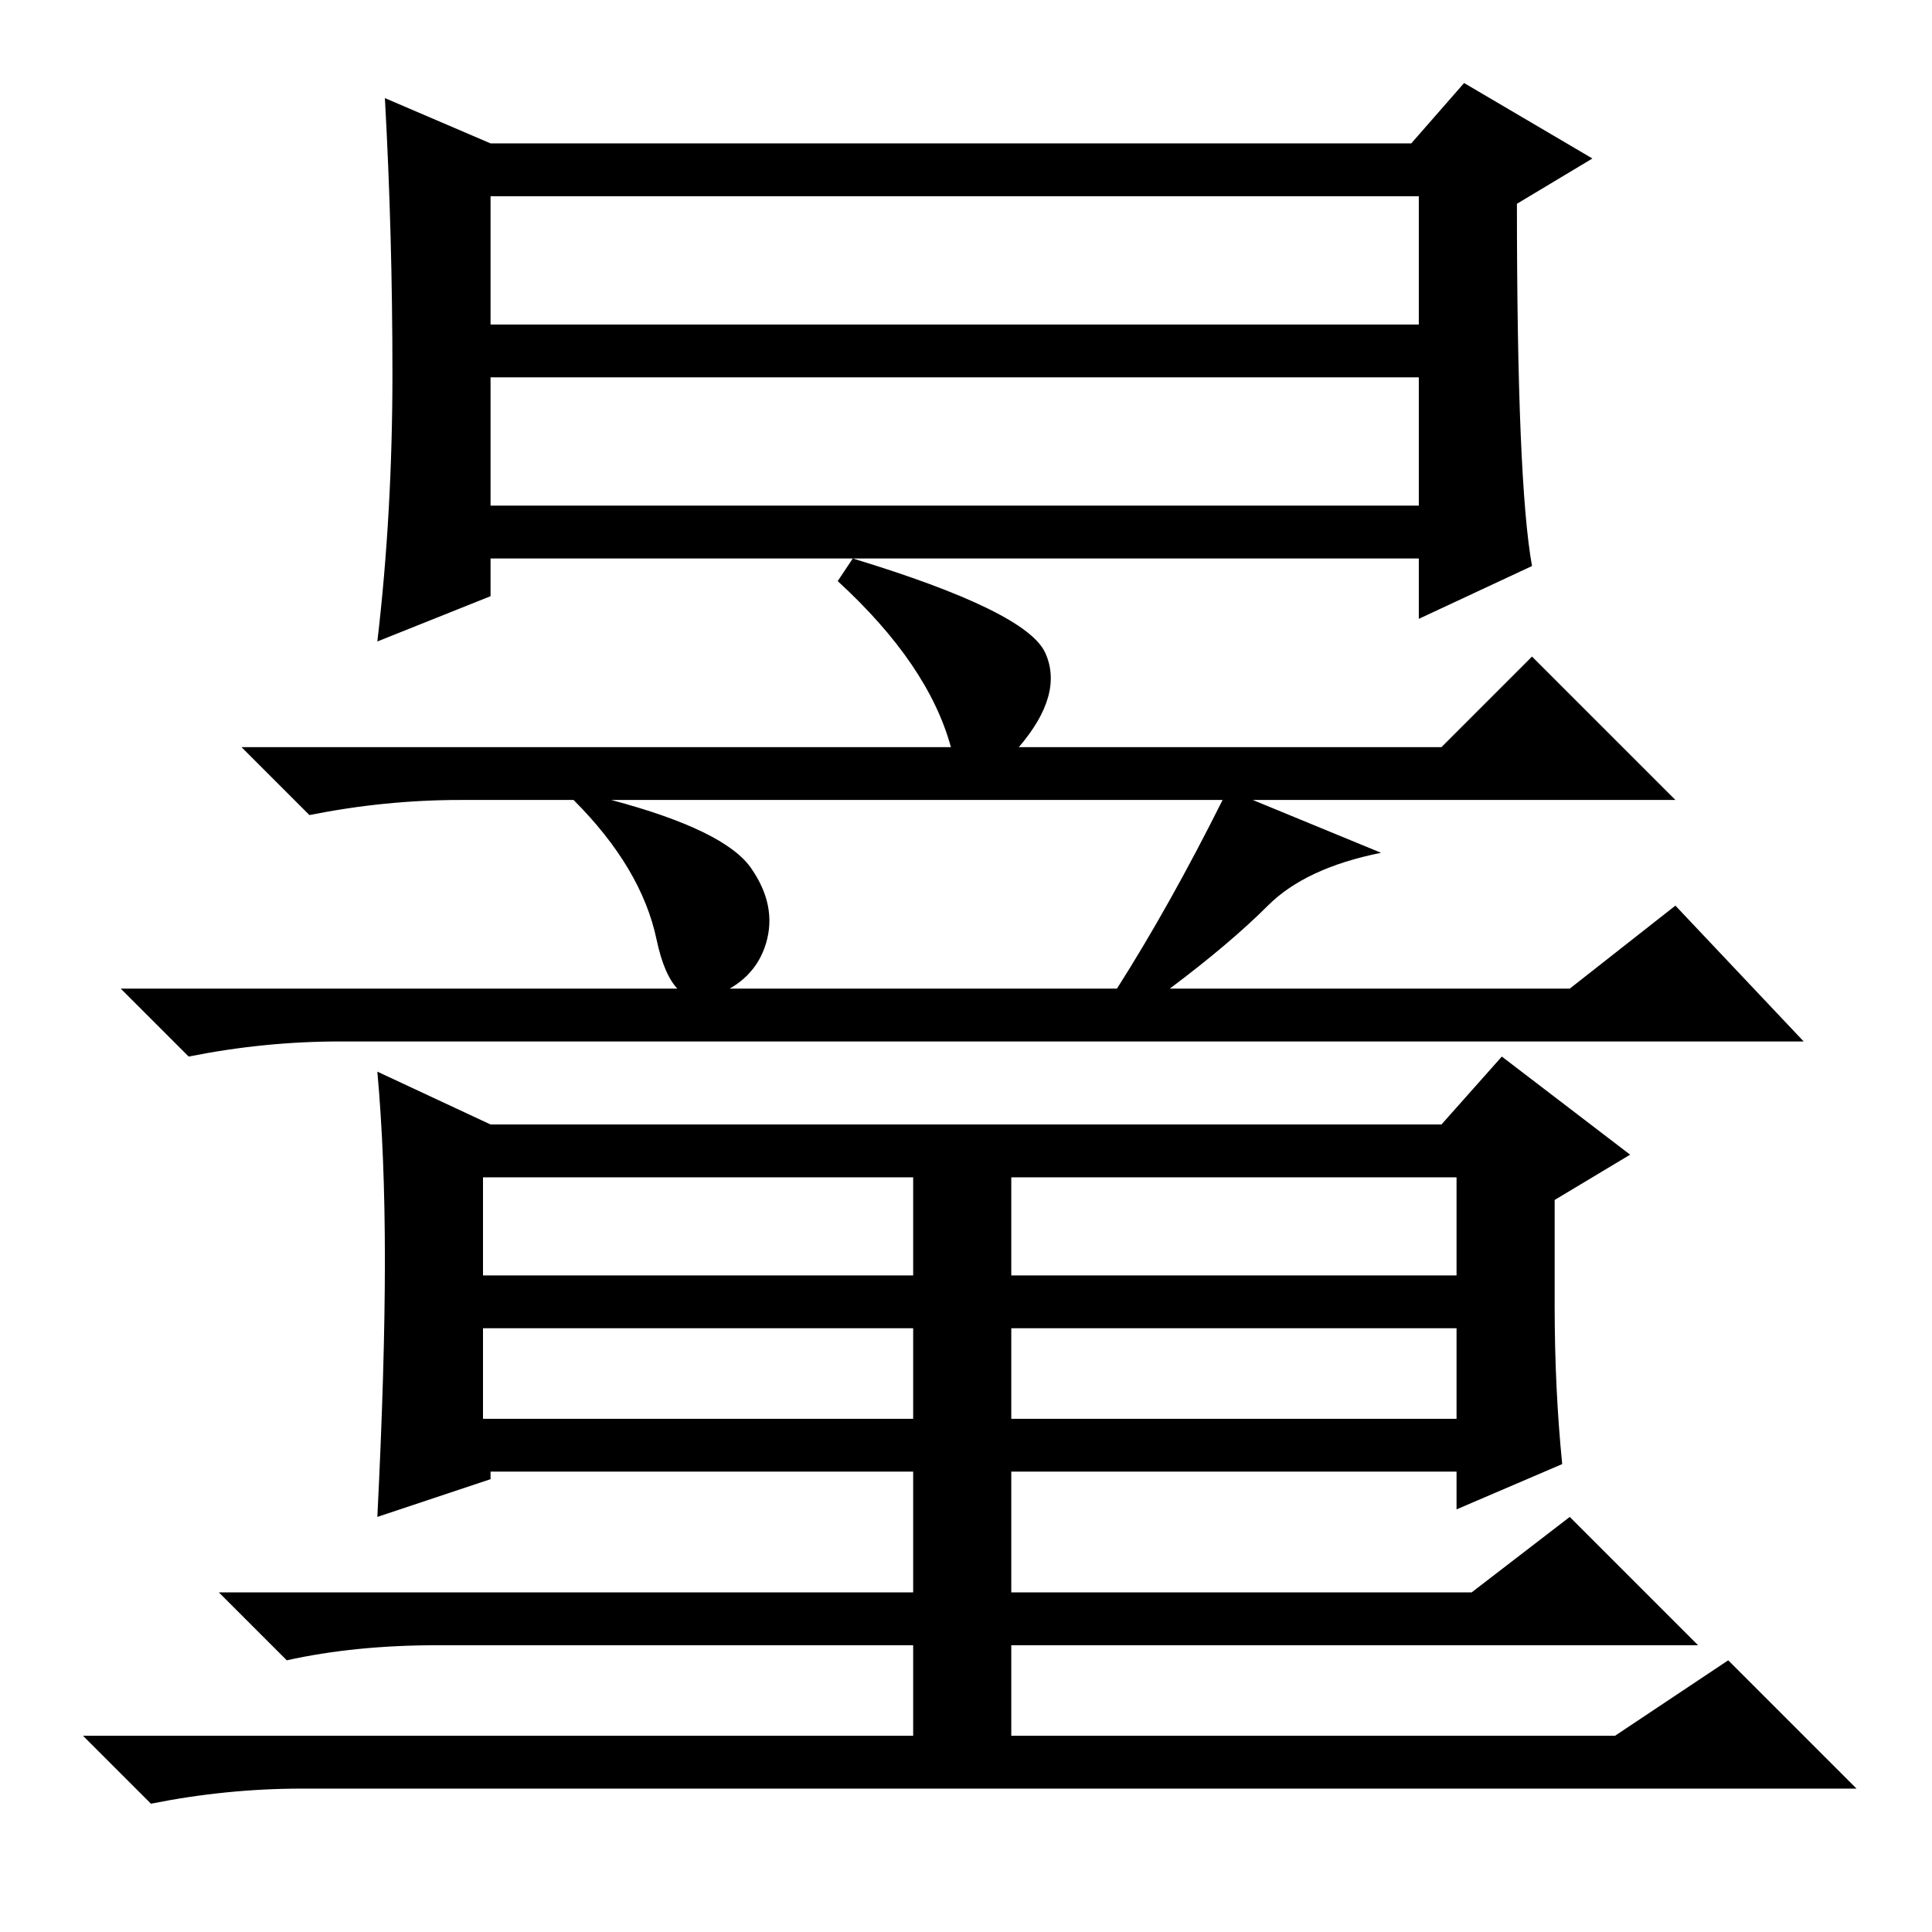 <?xml version="1.0" standalone="no"?>
<!DOCTYPE svg PUBLIC "-//W3C//DTD SVG 1.1//EN" "http://www.w3.org/Graphics/SVG/1.1/DTD/svg11.dtd" >
<svg xmlns="http://www.w3.org/2000/svg" xmlns:xlink="http://www.w3.org/1999/xlink" version="1.1" viewBox="0 -36 256 256">
  <g transform="matrix(1 0 0 -1 0 220)">
   <path fill="currentColor"
d="M65 189h123v17h-123v-17zM203 181l-15 -7v8h-123v-5l-15 -6q2 17 2 35.5t-1 36.5l14 -6h122l7 8l17 -10l-10 -6q0 -37 2 -48zM65 213h123v17h-123v-17zM64 87h57v13h-57v-13zM134 87h59v13h-59v-13zM64 68h57v12h-57v-12zM134 68h59v12h-59v-12zM51 89q0 14 -1 25l15 -7
h126l8 9l17 -13l-10 -6v-14q0 -11 1 -21l-14 -6v5h-59v-16h61l13 10l17 -17h-91v-12h80l15 10l17 -17h-206q-10 0 -20 -2l-9 9h110v12h-63q-11 0 -20 -2l-9 9h92v16h-56v-1l-15 -5q1 20 1 34zM168 136q-5 -5 -13 -11h53l14 11l17 -18h-194q-10 0 -20 -2l-9 9h132q7 11 14 25
h-81q15 -4 18.5 -9t2 -10t-7 -7t-7.5 7.5t-11 18.5h-15q-10 0 -20 -2l-9 9h94q-3 11 -15 22l2 3q23 -7 25.5 -12.5t-3.5 -12.5h56l12 12l19 -19h-56l17 -7q-10 -2 -15 -7z" />
  </g>

</svg>
